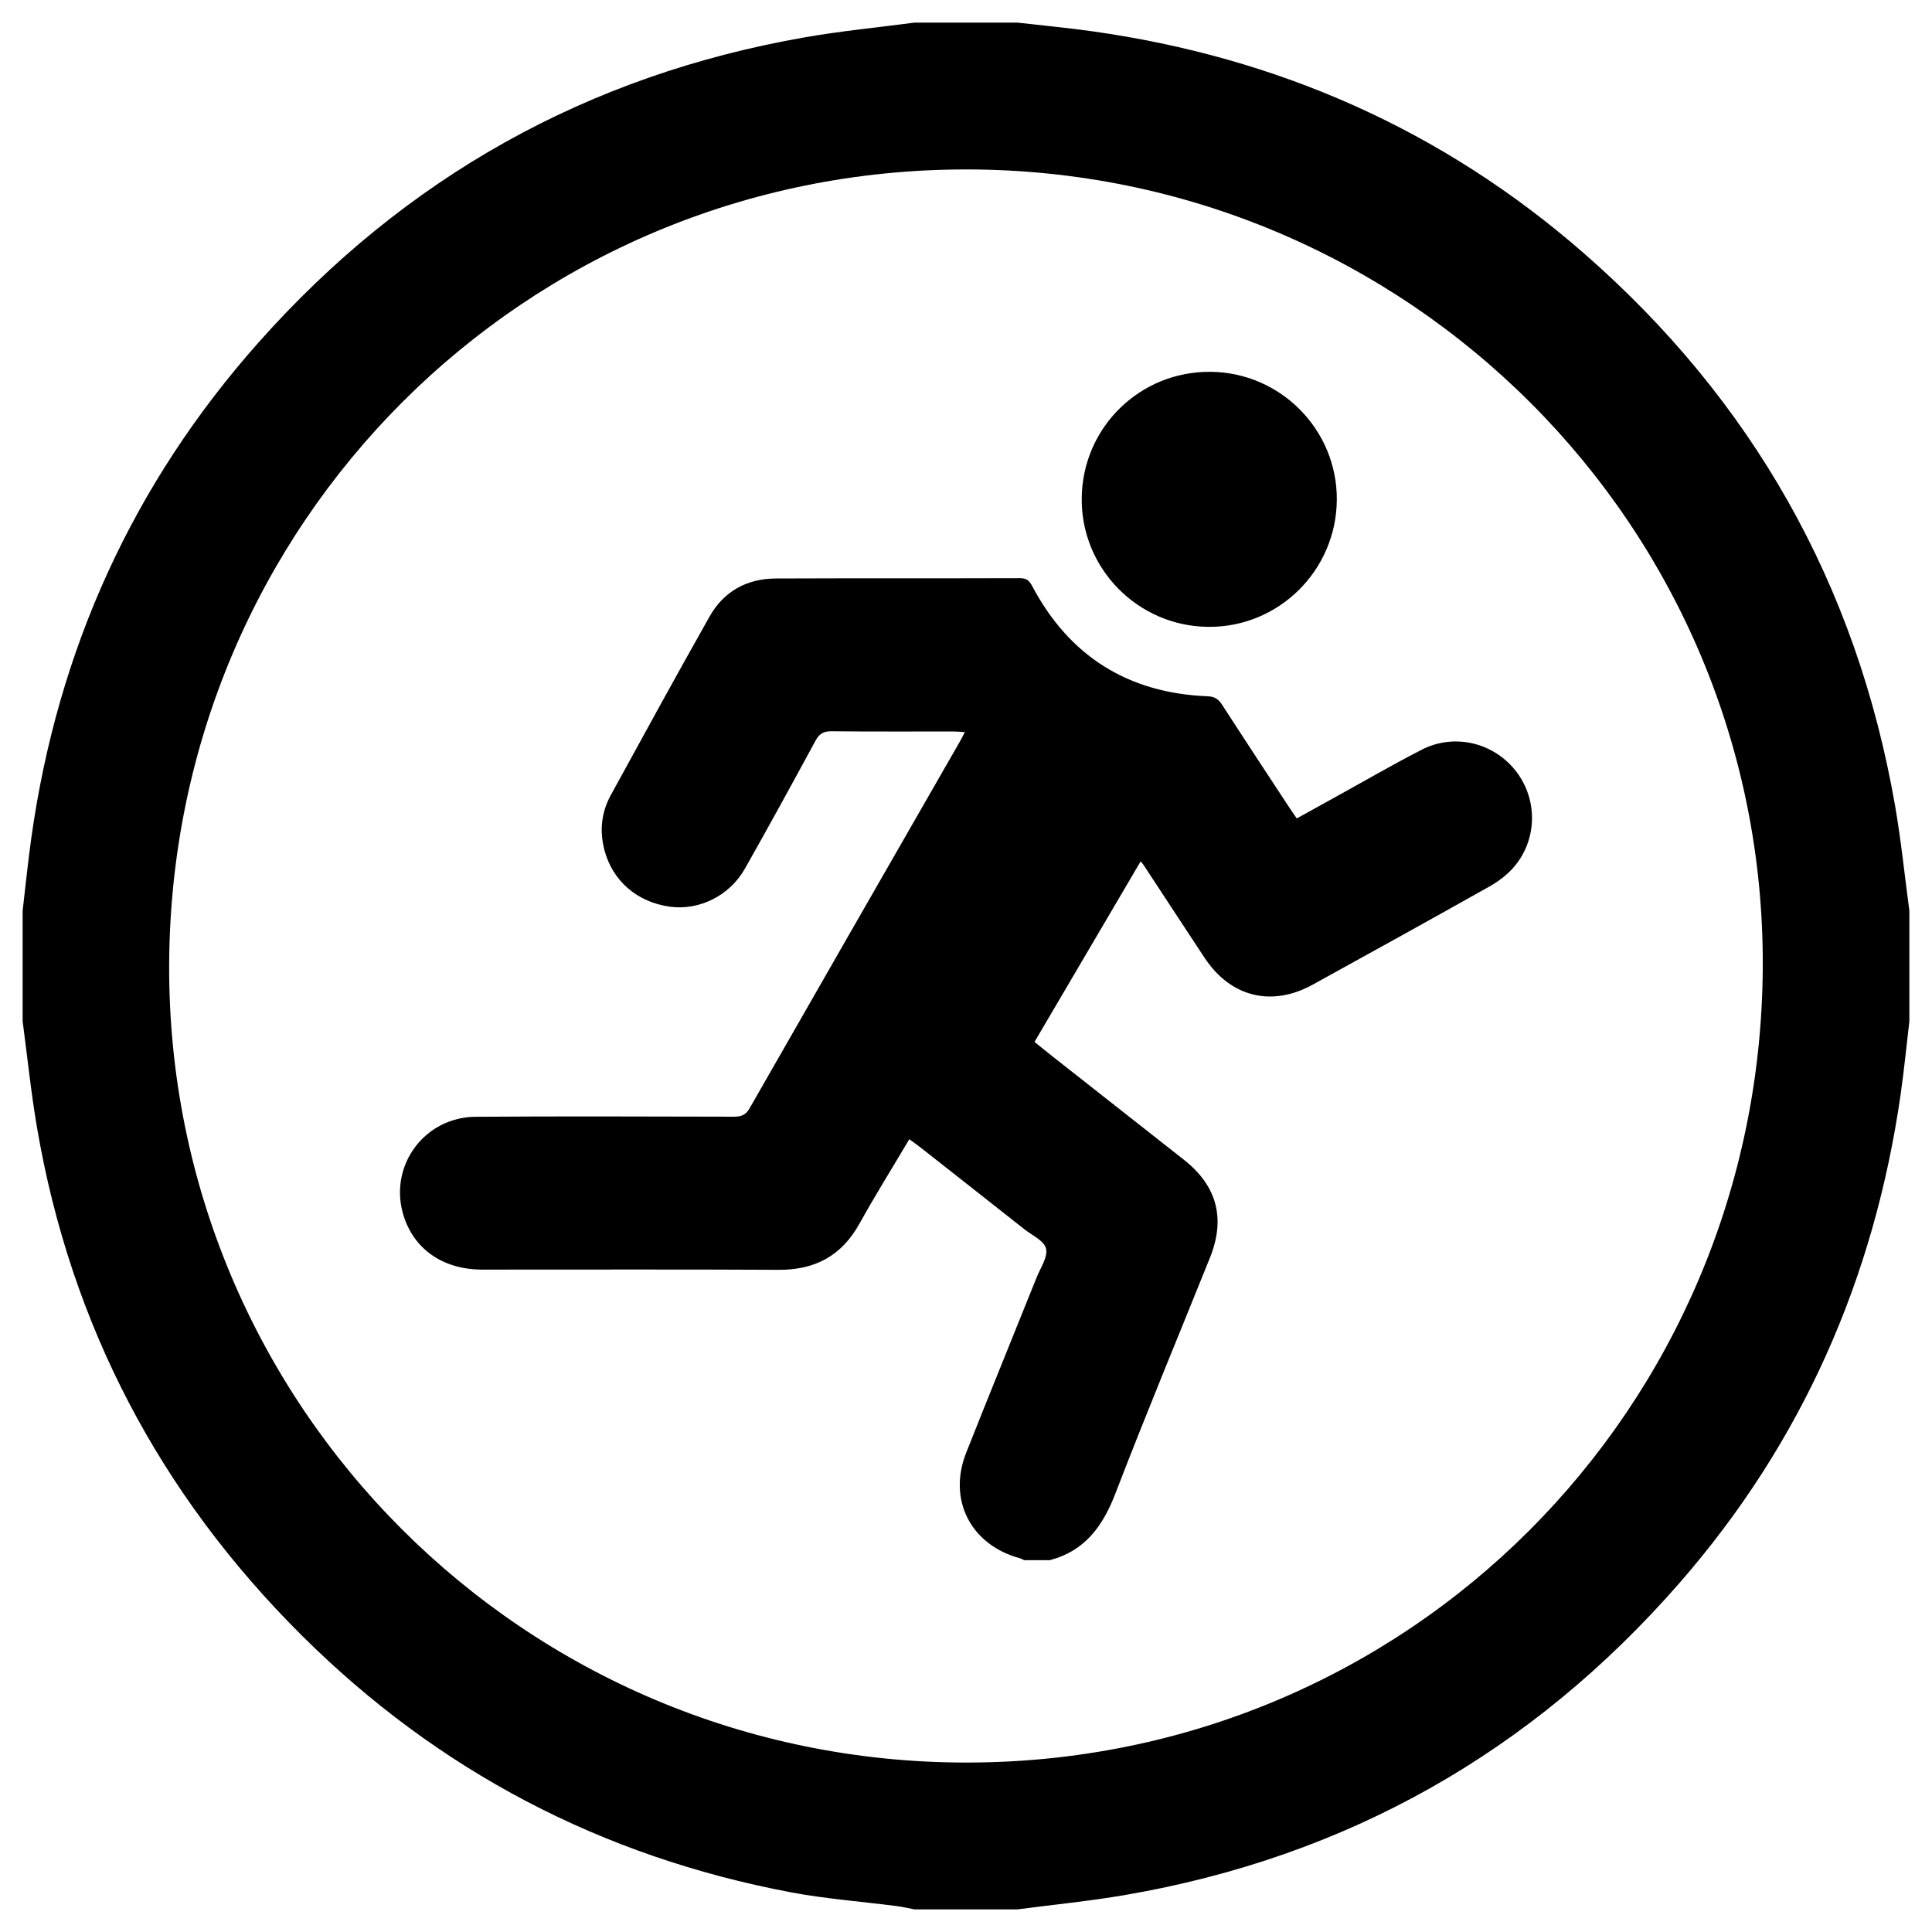<?xml version="1.0" encoding="UTF-8"?>
<!DOCTYPE svg PUBLIC "-//W3C//DTD SVG 1.1//EN" "http://www.w3.org/Graphics/SVG/1.1/DTD/svg11.dtd">
<!-- Creator: CorelDRAW 2021 (64-Bit) -->
<svg xmlns="http://www.w3.org/2000/svg" xml:space="preserve" width="43.349mm" height="43.349mm" version="1.1" style="shape-rendering:geometricPrecision; text-rendering:geometricPrecision; image-rendering:optimizeQuality; fill-rule:evenodd; clip-rule:evenodd"
viewBox="0 0 4334.92 4334.92"
 xmlns:xlink="http://www.w3.org/1999/xlink"
 xmlns:xodm="http://www.corel.com/coreldraw/odm/2003">
 <defs>
  <style type="text/css">
   <![CDATA[
    .fil0 {fill:black;fill-rule:nonzero}
   ]]>
  </style>
 </defs>
 <g id="Слой_x0020_1">
  <path class="fil0" d="M2999.47 1121.44c-1.09,158.51 -130.29,286.34 -288.16,285.08 -158.25,-1.26 -285.88,-130.98 -284.21,-288.82 1.69,-158.74 130.45,-284.92 289.25,-283.43 157.15,1.46 284.2,130.33 283.12,287.17zm-701.5 2379.23c-3.11,-1.46 -6.09,-3.41 -9.36,-4.29 -110.36,-29.66 -162.64,-131.04 -120.66,-236.99 52.01,-131.31 105.44,-262.07 158,-393.18 8.64,-21.54 25.54,-45.84 21.09,-64.77 -4.11,-17.45 -31.47,-29.76 -49.11,-43.7 -77.01,-60.87 -154.2,-121.53 -231.37,-182.19 -8.03,-6.3 -16.41,-12.18 -26.27,-19.46 -38.14,64.32 -76.67,126.06 -111.95,189.58 -39.95,71.92 -99.43,103.97 -181.36,103.49 -221.76,-1.29 -443.54,-0.32 -665.3,-0.5 -89.82,-0.07 -156.44,-48.13 -178.06,-127.61 -29.4,-108.11 49.94,-214.43 163.51,-215.26 193.05,-1.4 386.12,-0.62 579.2,-0.21 16.13,0.02 26.59,-3.1 35.42,-18.56 157.52,-275.61 315.7,-550.84 473.7,-826.17 2.92,-5.08 5.38,-10.42 9.33,-18.16 -10.01,-0.59 -17.39,-1.41 -24.77,-1.41 -91.32,-0.1 -182.64,0.45 -273.94,-0.51 -17.96,-0.18 -27.68,5.27 -36.27,21.14 -52.07,96.06 -104.53,191.93 -158.33,287.03 -34.72,61.34 -103.08,94.57 -168.93,85.37 -72.82,-10.16 -127.92,-57.58 -146.26,-126.69 -11.38,-42.9 -7.05,-84.76 14.24,-123.63 73.33,-133.85 146.56,-267.78 221.61,-400.69 31.9,-56.51 83.68,-85.04 148.62,-85.32 182.62,-0.77 365.26,-0.09 547.89,-0.69 14.64,-0.05 20.85,5.44 27.29,17.6 83.56,157.73 215.2,240.25 393.69,247.37 16.3,0.64 24.53,6.72 32.73,19.42 49.91,77.26 100.56,154.05 151.01,230.95 4.7,7.17 9.74,14.14 16.33,23.68 29.21,-16.16 57.75,-31.98 86.35,-47.75 64.61,-35.64 128.43,-72.81 194.08,-106.46 73.85,-37.84 163.08,-15.51 212.62,49.92 48.77,64.42 46.24,155.16 -8.18,215.92 -14.74,16.45 -33.59,30.46 -52.96,41.34 -131.68,74.02 -263.85,147.18 -396.19,220.04 -92.36,50.86 -184.37,27.79 -242.6,-60.22 -45.96,-69.46 -91.49,-139.22 -137.23,-208.83 -0.94,-1.44 -2.17,-2.69 -6.22,-7.62 -79.51,135.28 -158.22,269.16 -238.17,405.17 13.22,10.65 25.78,20.96 38.54,31.01 98.98,77.91 198.04,155.72 296.98,233.66 74.04,58.34 93.49,131.58 58.04,219.71 -70.81,176.06 -143.8,351.3 -211.89,528.4 -28.23,73.42 -68.3,129.36 -147.49,150.07l-57.4 0zm-130.58 454.07c989.21,0.7 1782.84,-791.73 1787.82,-1785.07 4.96,-987.34 -796.35,-1789.55 -1787.48,-1789.49 -989.23,0.05 -1784.64,794.04 -1788.17,1785 -3.51,987.7 796.86,1788.87 1787.83,1789.56zm115.83 329.39l-231.52 0c-13.33,-2.51 -26.6,-5.66 -40.03,-7.4 -79.1,-10.26 -159.01,-16.1 -237.23,-30.87 -424.45,-80.11 -791.62,-272.21 -1097.65,-576.65 -317.52,-315.87 -517.46,-695.04 -593.48,-1137.55 -13.68,-79.57 -21.82,-160.09 -32.52,-240.18l0 -248.05c6.42,-54.29 11.82,-108.73 19.4,-162.85 59.02,-421.77 227.5,-794.3 510.32,-1112.64 328.77,-370.04 738.03,-599.35 1226.46,-684.37 81.03,-14.1 163.14,-22.01 244.73,-32.78l231.52 0c55.83,6.42 111.84,11.62 167.48,19.43 415.42,58.37 784.88,220.66 1101.5,496.64 378.95,330.32 613.19,744.06 699.68,1239.96 13.67,78.36 21.64,157.72 32.25,236.61l0 248.05c-6.44,54.47 -11.73,109.12 -19.5,163.41 -59.23,413.75 -221.27,781.84 -496.52,1097.21 -331.55,379.88 -746.5,614.53 -1244.2,699.92 -79.72,13.69 -160.44,21.55 -240.69,32.11z"/>
 </g>
</svg>
